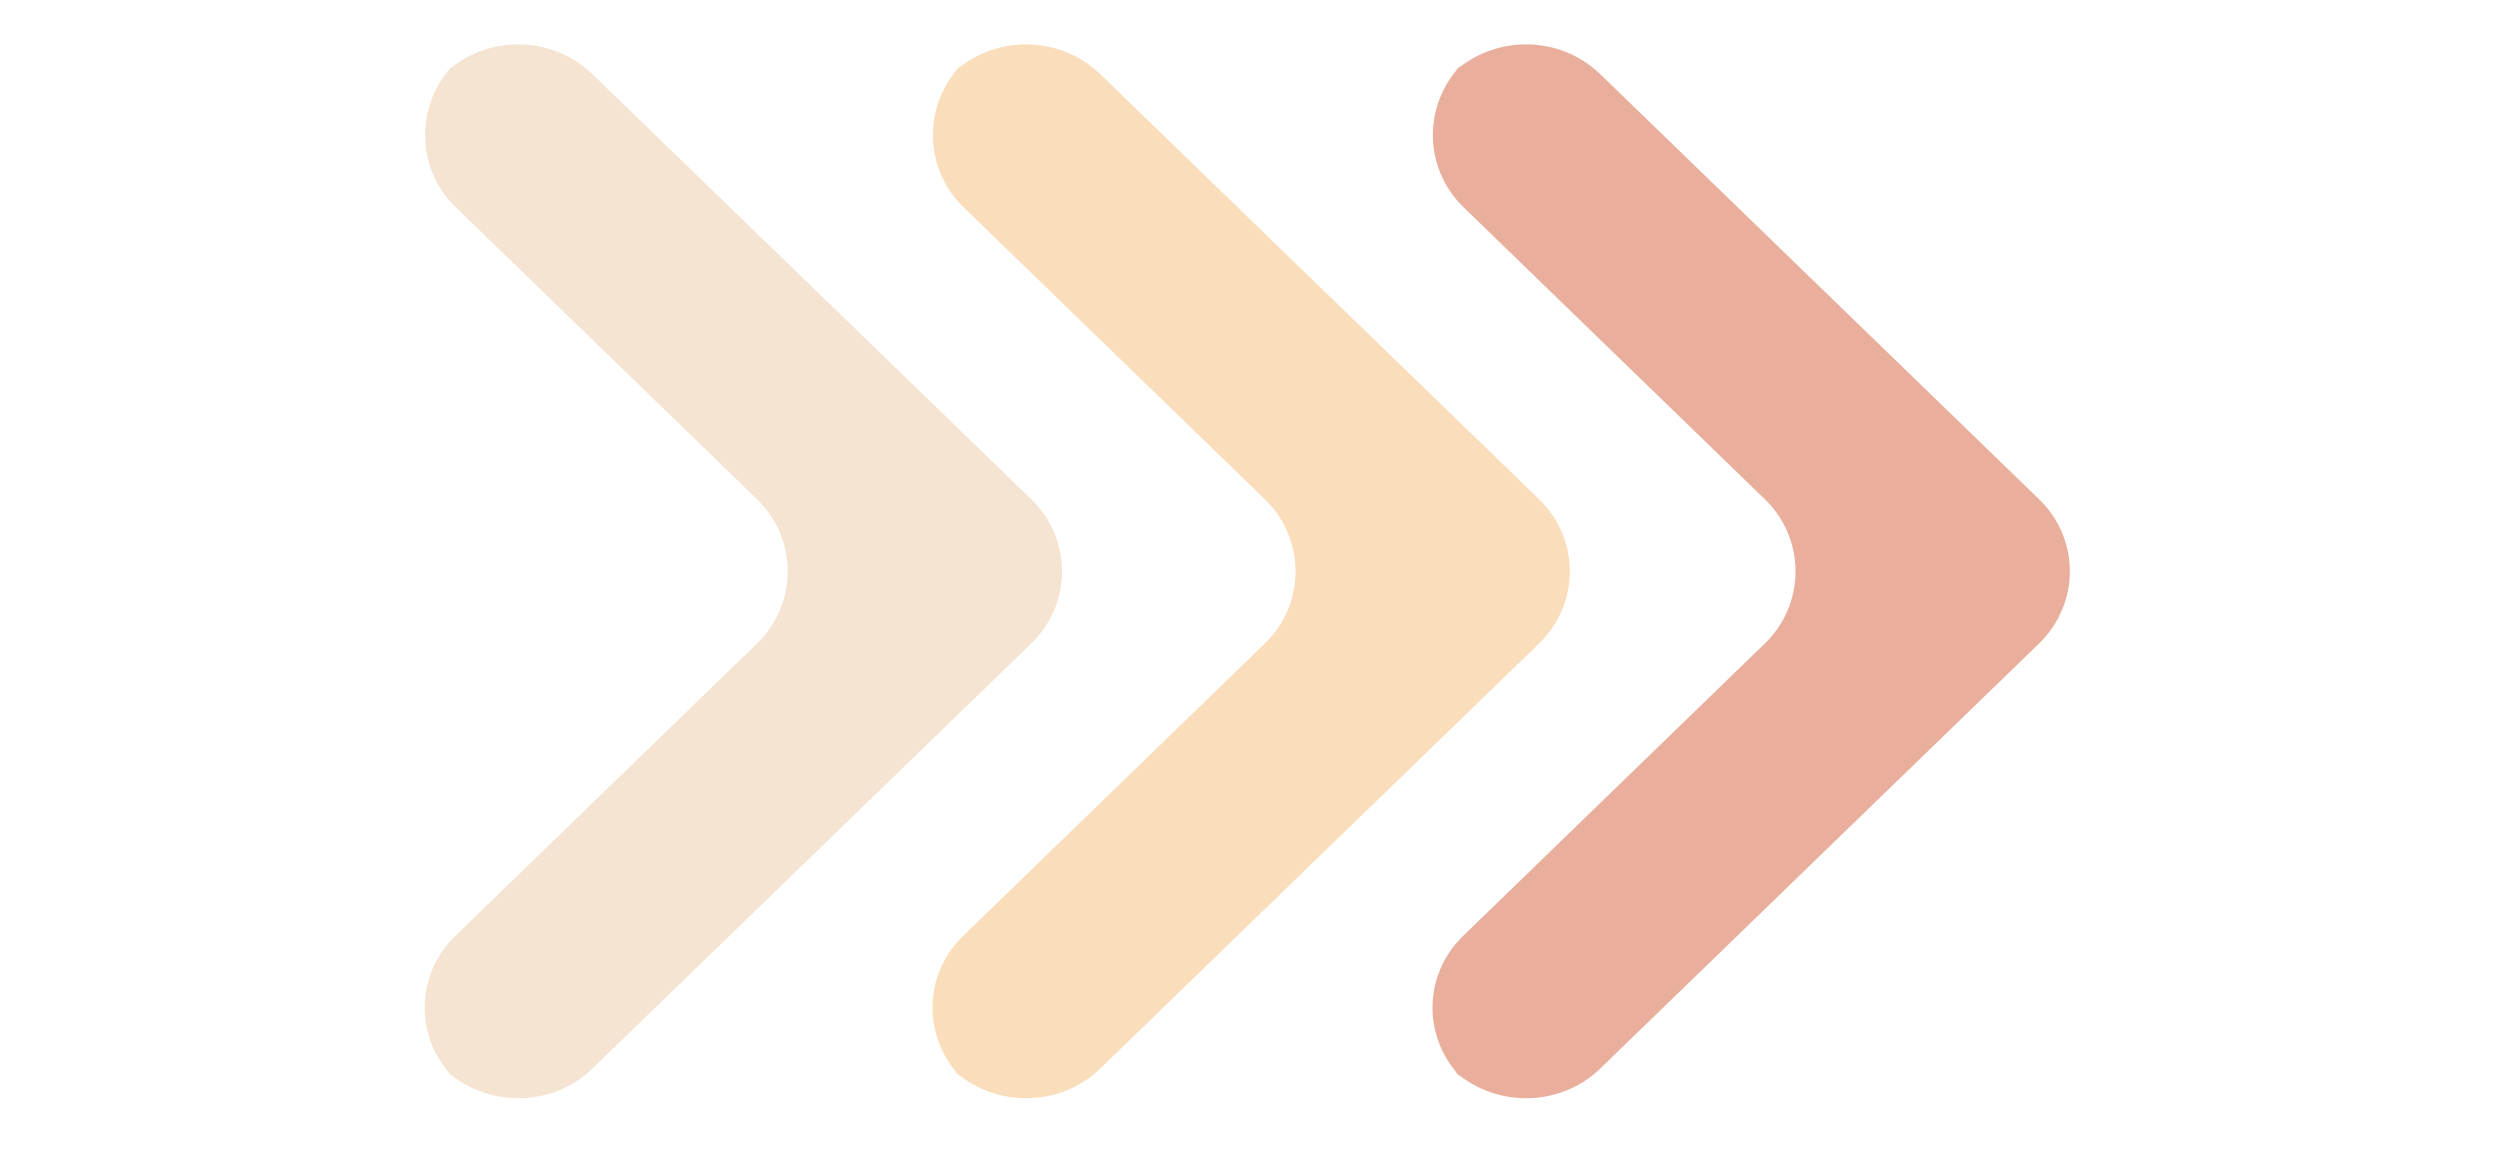 <svg xmlns="http://www.w3.org/2000/svg" viewBox="0 0 128 60" width="128" height="60" preserveAspectRatio="xMidYMid meet"
     style="width: 100%; height: 100%; transform: translate3d(0px, 0px, 0px);">
    <defs>
        <clipPath id="__lottie_element_2">
            <rect width="128" height="60" x="0" y="0"/>
        </clipPath>
    </defs>
    <g clip-path="url(#__lottie_element_2)">
        <g transform="matrix(0.32,0,0,0.32,-17.92,-51.92)"
           opacity="1" style="display: block;">
            <g opacity="1" transform="matrix(1,0,0,1,174.934,253.66)">
                <path fill="#efd8bc" fill-opacity="0.682"
                      d=" M-46.06,58.31 C-52.626,64.665 -52.657,74.984 -45.962,81.454 C-45.962,81.454 -48,79.479 -48,79.479 C-41.403,85.882 -30.697,85.932 -24.13,79.543 C-24.13,79.543 46.059,11.557 46.059,11.557 C52.623,5.184 52.656,-5.151 46.059,-11.54 C46.059,-11.54 -24.13,-79.528 -24.13,-79.528 C-30.697,-85.899 -41.337,-85.932 -48,-79.462 C-48,-79.462 -45.962,-81.437 -45.962,-81.437 C-52.593,-75.031 -52.529,-64.585 -46.06,-58.293 C-46.06,-58.293 2.199,-11.523 2.199,-11.523 C8.765,-5.151 8.699,5.249 2.199,11.54 C2.199,11.54 -46.06,58.31 -46.06,58.31z"/>
            </g>
        </g>
        <g transform="matrix(0.32,0,0,0.32,8.08,-51.92)"
           opacity="1" style="display: block;">
            <g opacity="1" transform="matrix(1,0,0,1,174.934,253.66)">
                <path fill="#f9d6ac" fill-opacity="0.797"
                      d=" M-46.06,58.31 C-52.626,64.665 -52.657,74.984 -45.962,81.454 C-45.962,81.454 -48,79.479 -48,79.479 C-41.403,85.882 -30.697,85.932 -24.13,79.543 C-24.13,79.543 46.059,11.557 46.059,11.557 C52.623,5.184 52.656,-5.151 46.059,-11.54 C46.059,-11.54 -24.13,-79.528 -24.13,-79.528 C-30.697,-85.899 -41.337,-85.932 -48,-79.462 C-48,-79.462 -45.962,-81.437 -45.962,-81.437 C-52.593,-75.031 -52.529,-64.585 -46.06,-58.293 C-46.06,-58.293 2.199,-11.523 2.199,-11.523 C8.765,-5.151 8.699,5.249 2.199,11.54 C2.199,11.54 -46.06,58.31 -46.06,58.31z"/>
            </g>
        </g>
        <g transform="matrix(0.32,0,0,0.32,8.08,-51.92)"
           opacity="1" style="display: block;">
            <g opacity="1" transform="matrix(1,0,0,1,254.934,253.66)">
                <path fill="#e7a28f" fill-opacity="0.869"
                      d=" M-46.06,58.31 C-52.626,64.665 -52.657,74.984 -45.962,81.454 C-45.962,81.454 -48,79.479 -48,79.479 C-41.403,85.882 -30.697,85.932 -24.13,79.543 C-24.13,79.543 46.059,11.557 46.059,11.557 C52.623,5.184 52.656,-5.151 46.059,-11.54 C46.059,-11.54 -24.13,-79.528 -24.13,-79.528 C-30.697,-85.899 -41.337,-85.932 -48,-79.462 C-48,-79.462 -45.962,-81.437 -45.962,-81.437 C-52.593,-75.031 -52.529,-64.585 -46.06,-58.293 C-46.06,-58.293 2.199,-11.523 2.199,-11.523 C8.765,-5.151 8.699,5.249 2.199,11.54 C2.199,11.54 -46.06,58.31 -46.06,58.31z"/>
            </g>
        </g>
    </g>
</svg>